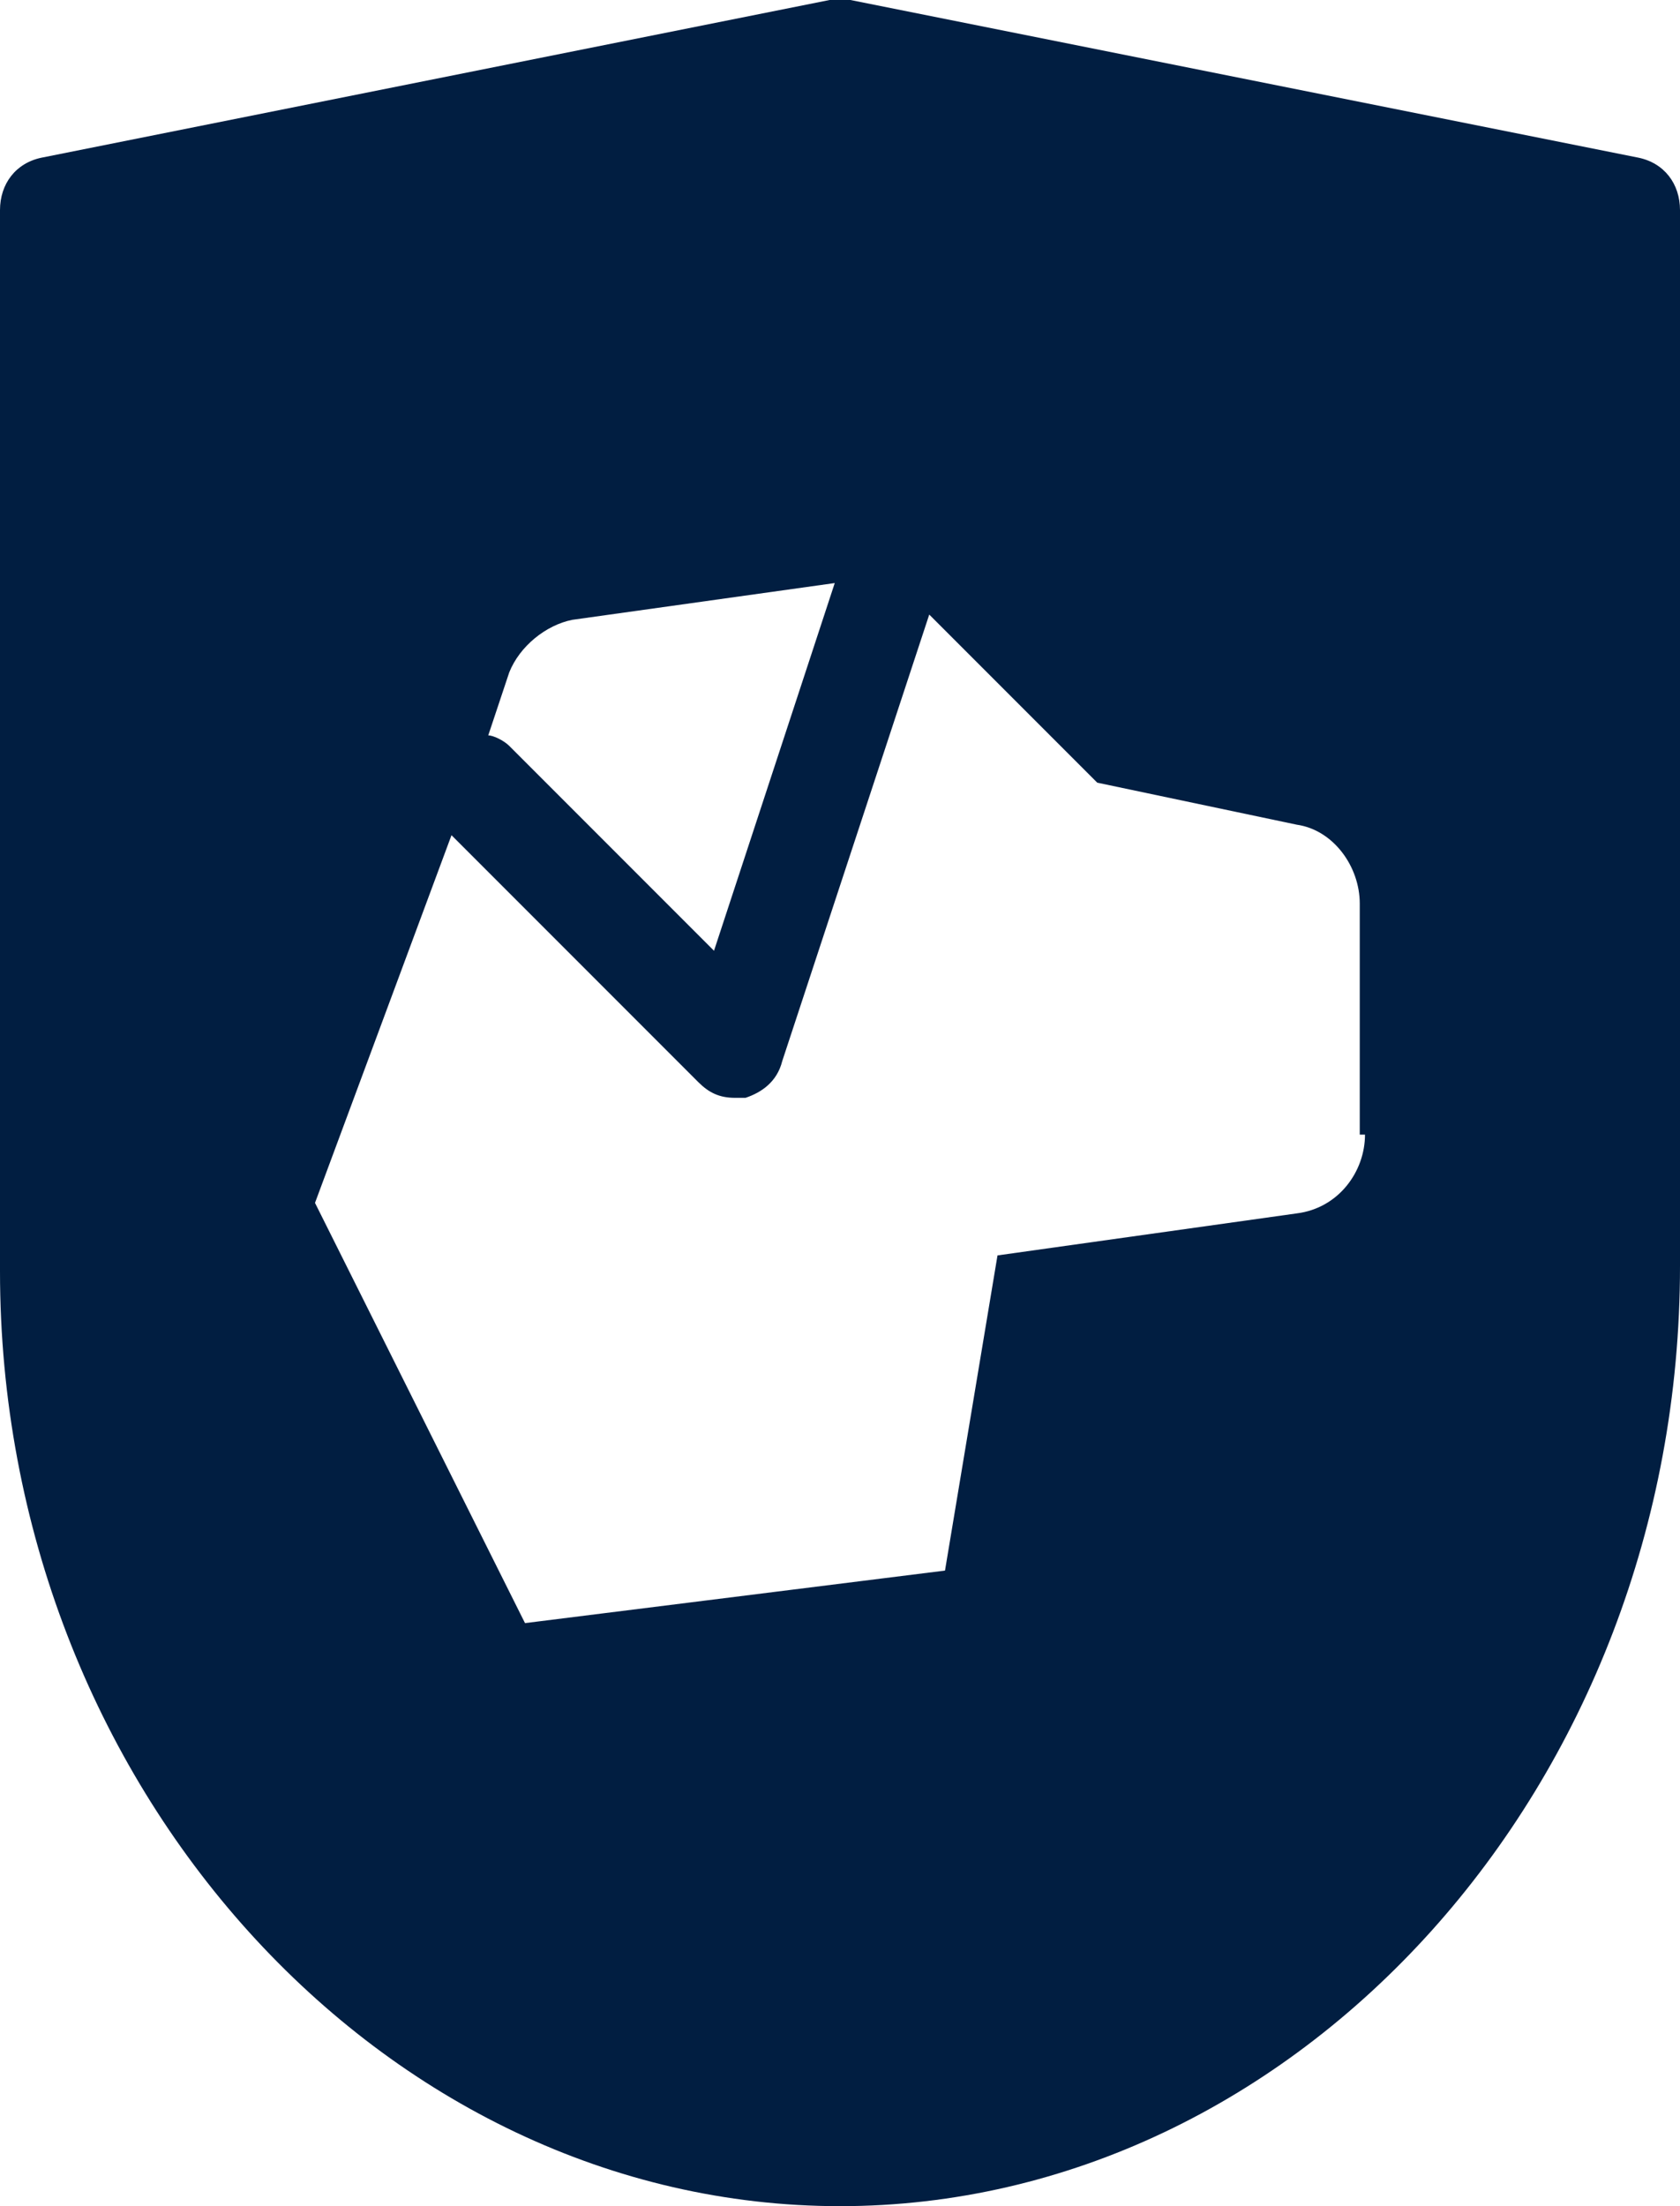 <?xml version="1.0" encoding="utf-8"?>
<!-- Generator: Adobe Illustrator 25.0.0, SVG Export Plug-In . SVG Version: 6.00 Build 0)  -->
<svg version="1.1" id="Layer_1" xmlns="http://www.w3.org/2000/svg" xmlns:xlink="http://www.w3.org/1999/xlink" x="0px" y="0px"
	 viewBox="0 0 32 42" style="enable-background:new 0 0 32 42;" xml:space="preserve">
<style type="text/css">
	.st0{fill:#011E41;}
</style>
<g id="Layer_2_1_">
	<g id="Expanded_Icons">
		<path class="st0" d="M31.2,3L16.2,0c-0.1,0-0.3,0-0.4,0l-15,3C0.3,3.1,0,3.5,0,4v20.2C0,34,7.3,42,16,42s16-8,16-17.9V4
			C32,3.5,31.7,3.1,31.2,3z M9.7,12.8c0.2-0.5,0.7-0.9,1.2-1l5-0.7l-2.3,7l-3.9-3.9C9.6,14.1,9.4,14,9.3,14L9.7,12.8z M26,21.6
			c0,0.7-0.5,1.4-1.3,1.5L19,23.9l-1,6l-8,1l-4-8l2.6-7l4.7,4.7c0.2,0.2,0.4,0.3,0.7,0.3c0.1,0,0.2,0,0.2,0c0.3-0.1,0.6-0.3,0.7-0.7
			l2.8-8.5l3.2,3.2l3.8,0.8c0.7,0.1,1.2,0.8,1.2,1.5V21.6z"/>
	</g>
</g>
</svg>
